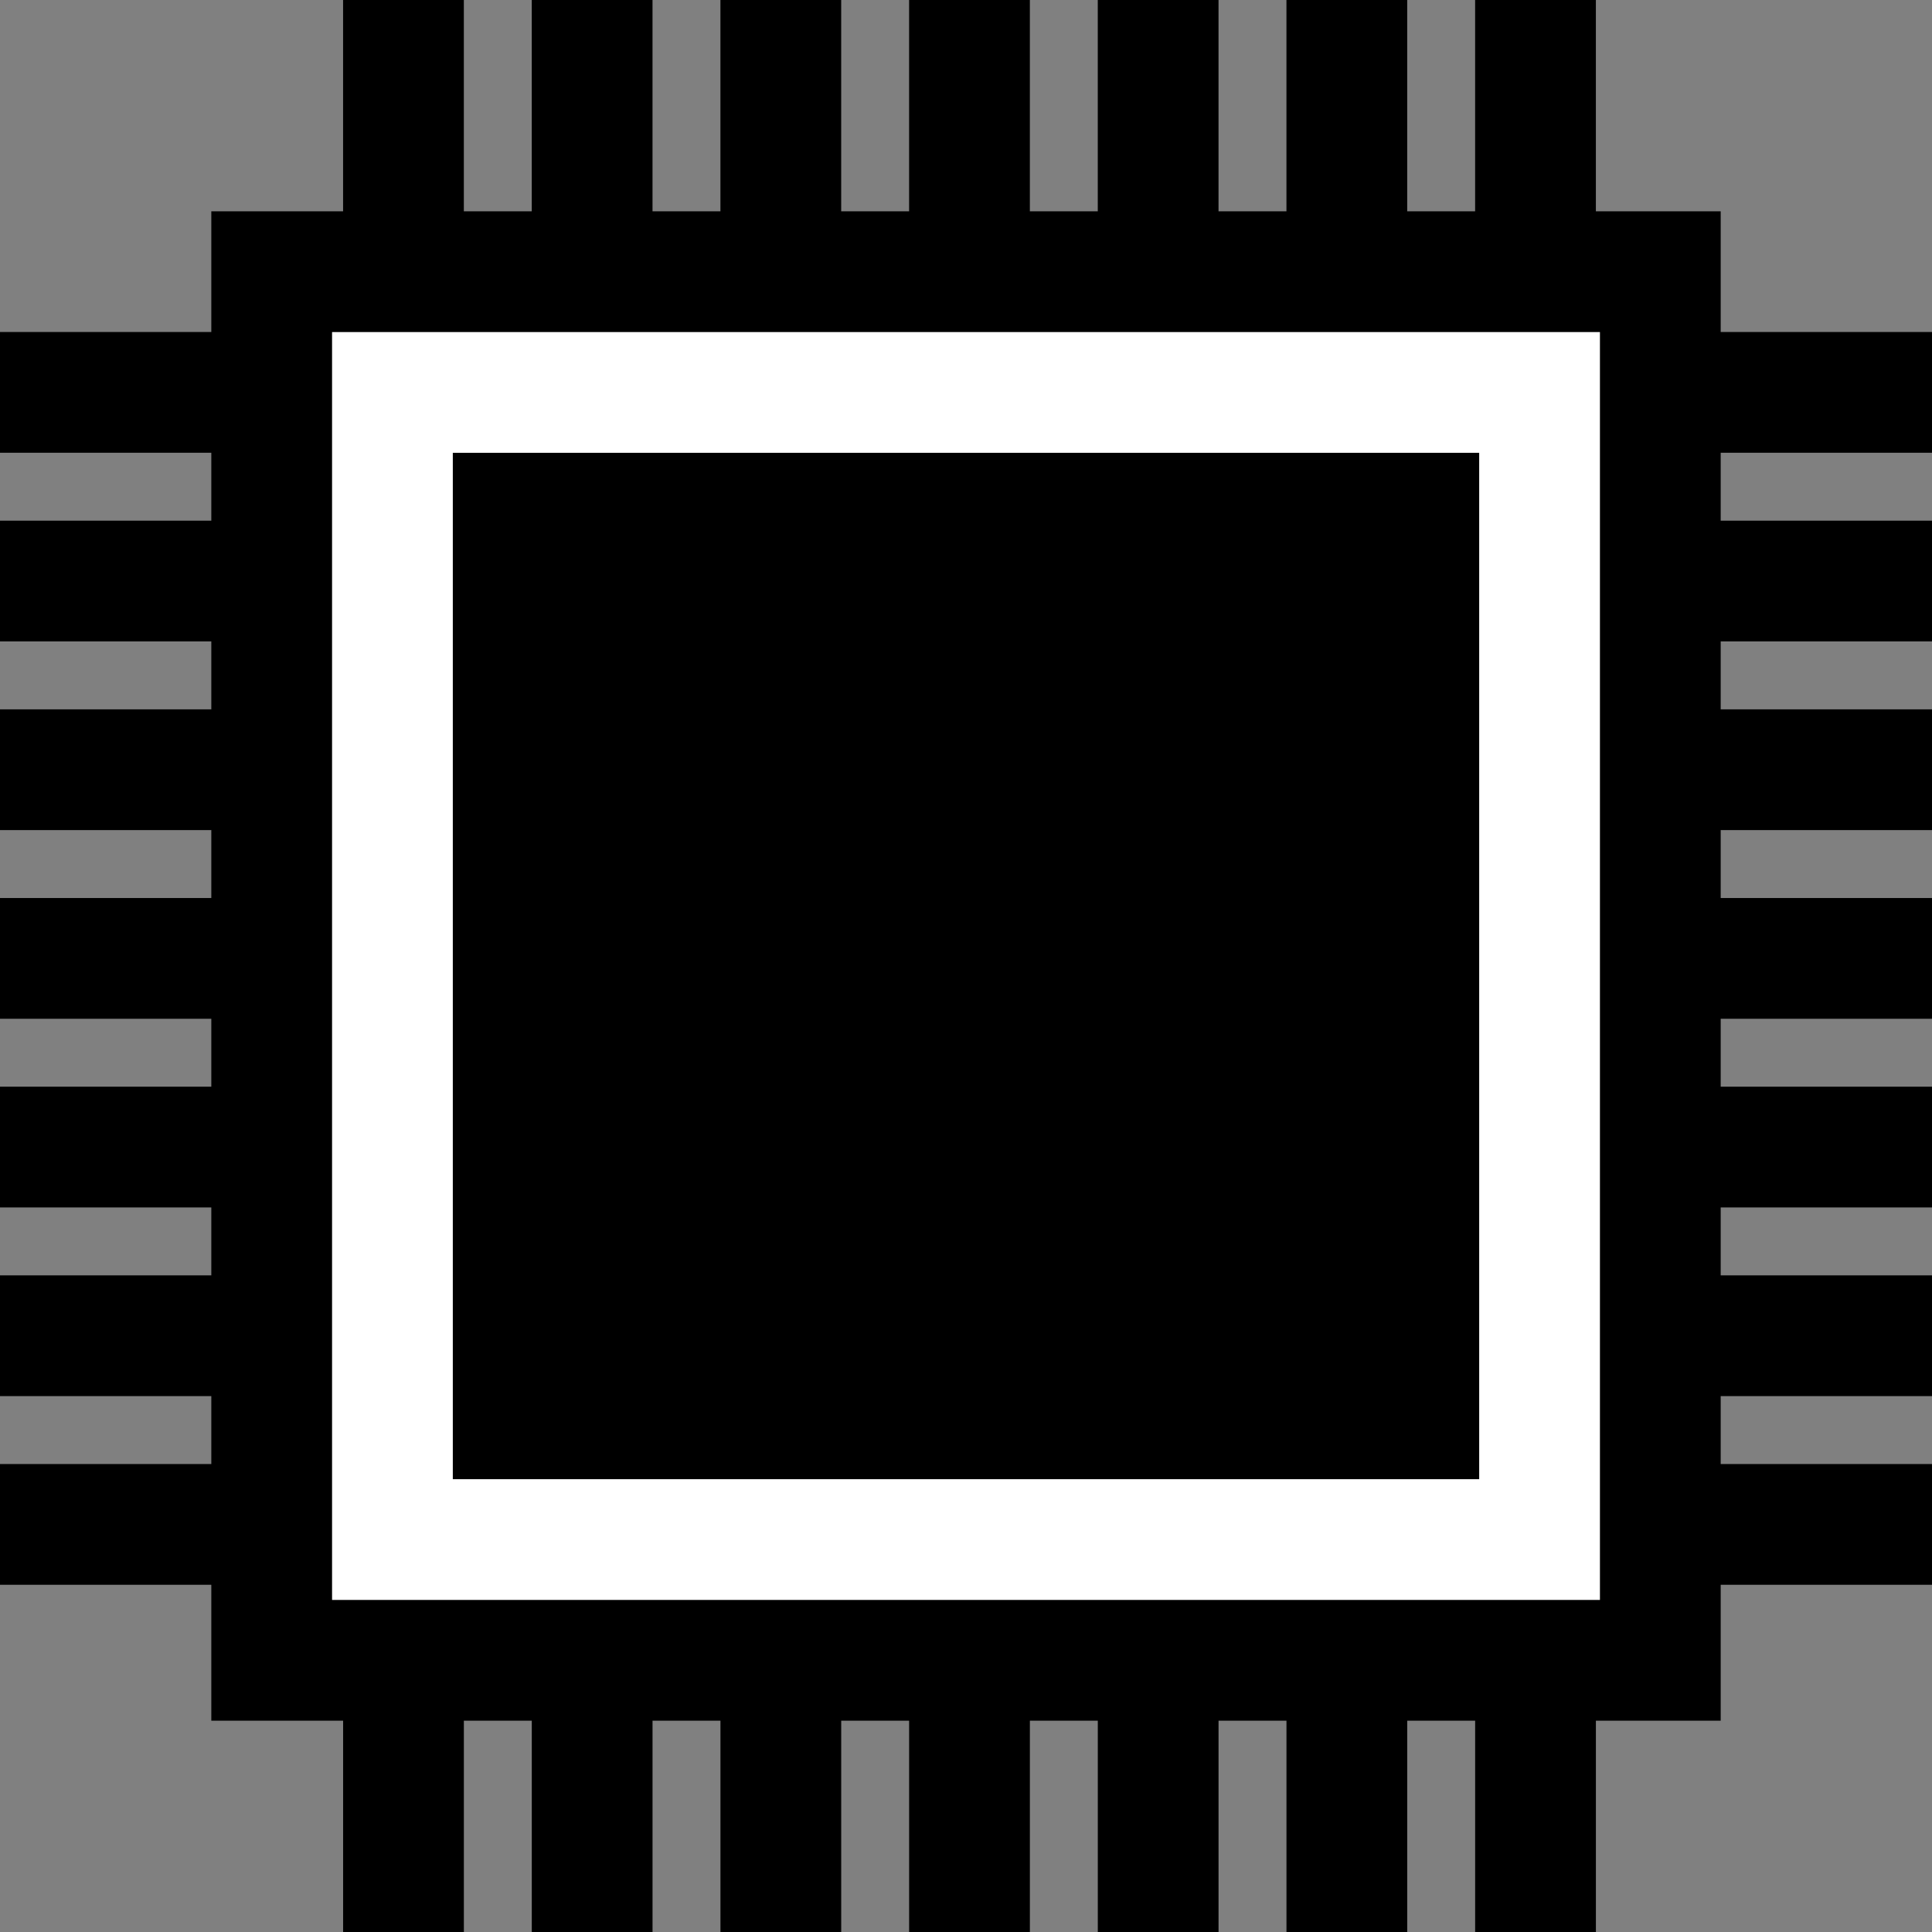 <?xml version="1.0" encoding="UTF-8" standalone="no"?>
<!-- Created with Inkscape (http://www.inkscape.org/) -->

<svg
   xmlns:dc="http://purl.org/dc/elements/1.1/"
   xmlns:cc="http://creativecommons.org/ns#"
   xmlns:rdf="http://www.w3.org/1999/02/22-rdf-syntax-ns#"
   xmlns:svg="http://www.w3.org/2000/svg"
   xmlns="http://www.w3.org/2000/svg"
   xmlns:sodipodi="http://sodipodi.sourceforge.net/DTD/sodipodi-0.dtd"
   xmlns:inkscape="http://www.inkscape.org/namespaces/inkscape"
   width="32mm"
   height="32mm"
   viewBox="0 0 32 32"
   version="1.1"
   id="svg8"
   sodipodi:docname="Regular.svg"
   inkscape:version="0.92.4 5da689c313, 2019-01-14">
  <rect x="0" y="0" width="32" height="32" fill="#808080" stroke="none"/>
  <defs
     id="defs2" />
  <sodipodi:namedview
     id="base"
     pagecolor="#ffffff"
     bordercolor="#666666"
     borderopacity="1.0"
     inkscape:pageopacity="0.0"
     inkscape:pageshadow="2"
     inkscape:zoom="4"
     inkscape:cx="11.323264"
     inkscape:cy="41.50292"
     inkscape:document-units="mm"
     inkscape:current-layer="layer1"
     showgrid="false"
     inkscape:window-width="1918"
     inkscape:window-height="1011"
     inkscape:window-x="0"
     inkscape:window-y="32"
     inkscape:window-maximized="0"
     units="mm" />
  <g
     inkscape:label="Calque 1"
     inkscape:groupmode="layer"
     id="layer1"
     transform="translate(0,-265)">
    <g
       id="g16"
       transform="translate(3.5,-3.5)">
      <rect
         style="fill:#000000;stroke-width:0.212"
         y="272"
         x="0"
         height="25"
         width="25"
         id="rect10" />
      <rect
         y="274"
         x="2"
         height="21"
         width="21"
         id="rect12"
         style="fill:#ffffff;stroke-width:0.203" />
    </g>
    <g
       id="g244">
      <rect
         y="293.49"
         x="5.683"
         height="3.51"
         width="2"
         id="rect18"
         style="fill:#000000;stroke-width:0.194" />
      <rect
         y="293.49"
         x="8.808"
         height="3.51"
         width="2"
         id="rect18-5"
         style="fill:#000000;stroke-width:0.194" />
      <rect
         y="293.49"
         x="11.933"
         height="3.51"
         width="2"
         id="rect18-6"
         style="fill:#000000;stroke-width:0.194" />
      <rect
         y="293.49"
         x="15.058"
         height="3.51"
         width="2"
         id="rect18-5-4"
         style="fill:#000000;stroke-width:0.194" />
      <rect
         y="293.49"
         x="18.183"
         height="3.51"
         width="2"
         id="rect18-3"
         style="fill:#000000;stroke-width:0.194" />
      <rect
         y="293.49"
         x="21.308"
         height="3.51"
         width="2"
         id="rect18-5-9"
         style="fill:#000000;stroke-width:0.194" />
      <rect
         y="293.49"
         x="24.433"
         height="3.51"
         width="2"
         id="rect18-6-1"
         style="fill:#000000;stroke-width:0.194" />
    </g>
    <g
       transform="translate(-3.3339691e-4,-28.49)"
       id="g244-8">
      <rect
         y="293.49"
         x="5.683"
         height="3.51"
         width="2"
         id="rect18-51"
         style="fill:#000000;stroke-width:0.194" />
      <rect
         y="293.49"
         x="8.808"
         height="3.51"
         width="2"
         id="rect18-5-95"
         style="fill:#000000;stroke-width:0.194" />
      <rect
         y="293.49"
         x="11.933"
         height="3.51"
         width="2"
         id="rect18-6-5"
         style="fill:#000000;stroke-width:0.194" />
      <rect
         y="293.49"
         x="15.058"
         height="3.51"
         width="2"
         id="rect18-5-4-2"
         style="fill:#000000;stroke-width:0.194" />
      <rect
         y="293.49"
         x="18.183"
         height="3.51"
         width="2"
         id="rect18-3-5"
         style="fill:#000000;stroke-width:0.194" />
      <rect
         y="293.49"
         x="21.308"
         height="3.51"
         width="2"
         id="rect18-5-9-8"
         style="fill:#000000;stroke-width:0.194" />
      <rect
         y="293.49"
         x="24.433"
         height="3.51"
         width="2"
         id="rect18-6-1-8"
         style="fill:#000000;stroke-width:0.194" />
    </g>
    <g
       transform="rotate(90,16.092,280.908)"
       id="g244-8-1">
      <rect
         y="293.49"
         x="5.683"
         height="3.51"
         width="2"
         id="rect18-51-8"
         style="fill:#000000;stroke-width:0.194" />
      <rect
         y="293.49"
         x="8.808"
         height="3.51"
         width="2"
         id="rect18-5-95-0"
         style="fill:#000000;stroke-width:0.194" />
      <rect
         y="293.49"
         x="11.933"
         height="3.51"
         width="2"
         id="rect18-6-5-8"
         style="fill:#000000;stroke-width:0.194" />
      <rect
         y="293.49"
         x="15.058"
         height="3.51"
         width="2"
         id="rect18-5-4-2-6"
         style="fill:#000000;stroke-width:0.194" />
      <rect
         y="293.49"
         x="18.183"
         height="3.51"
         width="2"
         id="rect18-3-5-2"
         style="fill:#000000;stroke-width:0.194" />
      <rect
         y="293.49"
         x="21.308"
         height="3.51"
         width="2"
         id="rect18-5-9-8-1"
         style="fill:#000000;stroke-width:0.194" />
      <rect
         y="293.49"
         x="24.433"
         height="3.51"
         width="2"
         id="rect18-6-1-8-0"
         style="fill:#000000;stroke-width:0.194" />
    </g>
    <g
       transform="rotate(90,30.337,295.153)"
       id="g244-8-1-1">
      <rect
         y="293.49"
         x="5.683"
         height="3.51"
         width="2"
         id="rect18-51-8-0"
         style="fill:#000000;stroke-width:0.194" />
      <rect
         y="293.49"
         x="8.808"
         height="3.51"
         width="2"
         id="rect18-5-95-0-0"
         style="fill:#000000;stroke-width:0.194" />
      <rect
         y="293.49"
         x="11.933"
         height="3.51"
         width="2"
         id="rect18-6-5-8-0"
         style="fill:#000000;stroke-width:0.194" />
      <rect
         y="293.49"
         x="15.058"
         height="3.51"
         width="2"
         id="rect18-5-4-2-6-5"
         style="fill:#000000;stroke-width:0.194" />
      <rect
         y="293.49"
         x="18.183"
         height="3.51"
         width="2"
         id="rect18-3-5-2-5"
         style="fill:#000000;stroke-width:0.194" />
      <rect
         y="293.49"
         x="21.308"
         height="3.51"
         width="2"
         id="rect18-5-9-8-1-5"
         style="fill:#000000;stroke-width:0.194" />
      <rect
         y="293.49"
         x="24.433"
         height="3.51"
         width="2"
         id="rect18-6-1-8-0-1"
         style="fill:#000000;stroke-width:0.194" />
    </g>
    <rect
       style="fill:#000000;stroke-width:0.238"
       id="rect373"
       width="17"
       height="17"
       x="7.5"
       y="272.5" />
  </g>
</svg>

